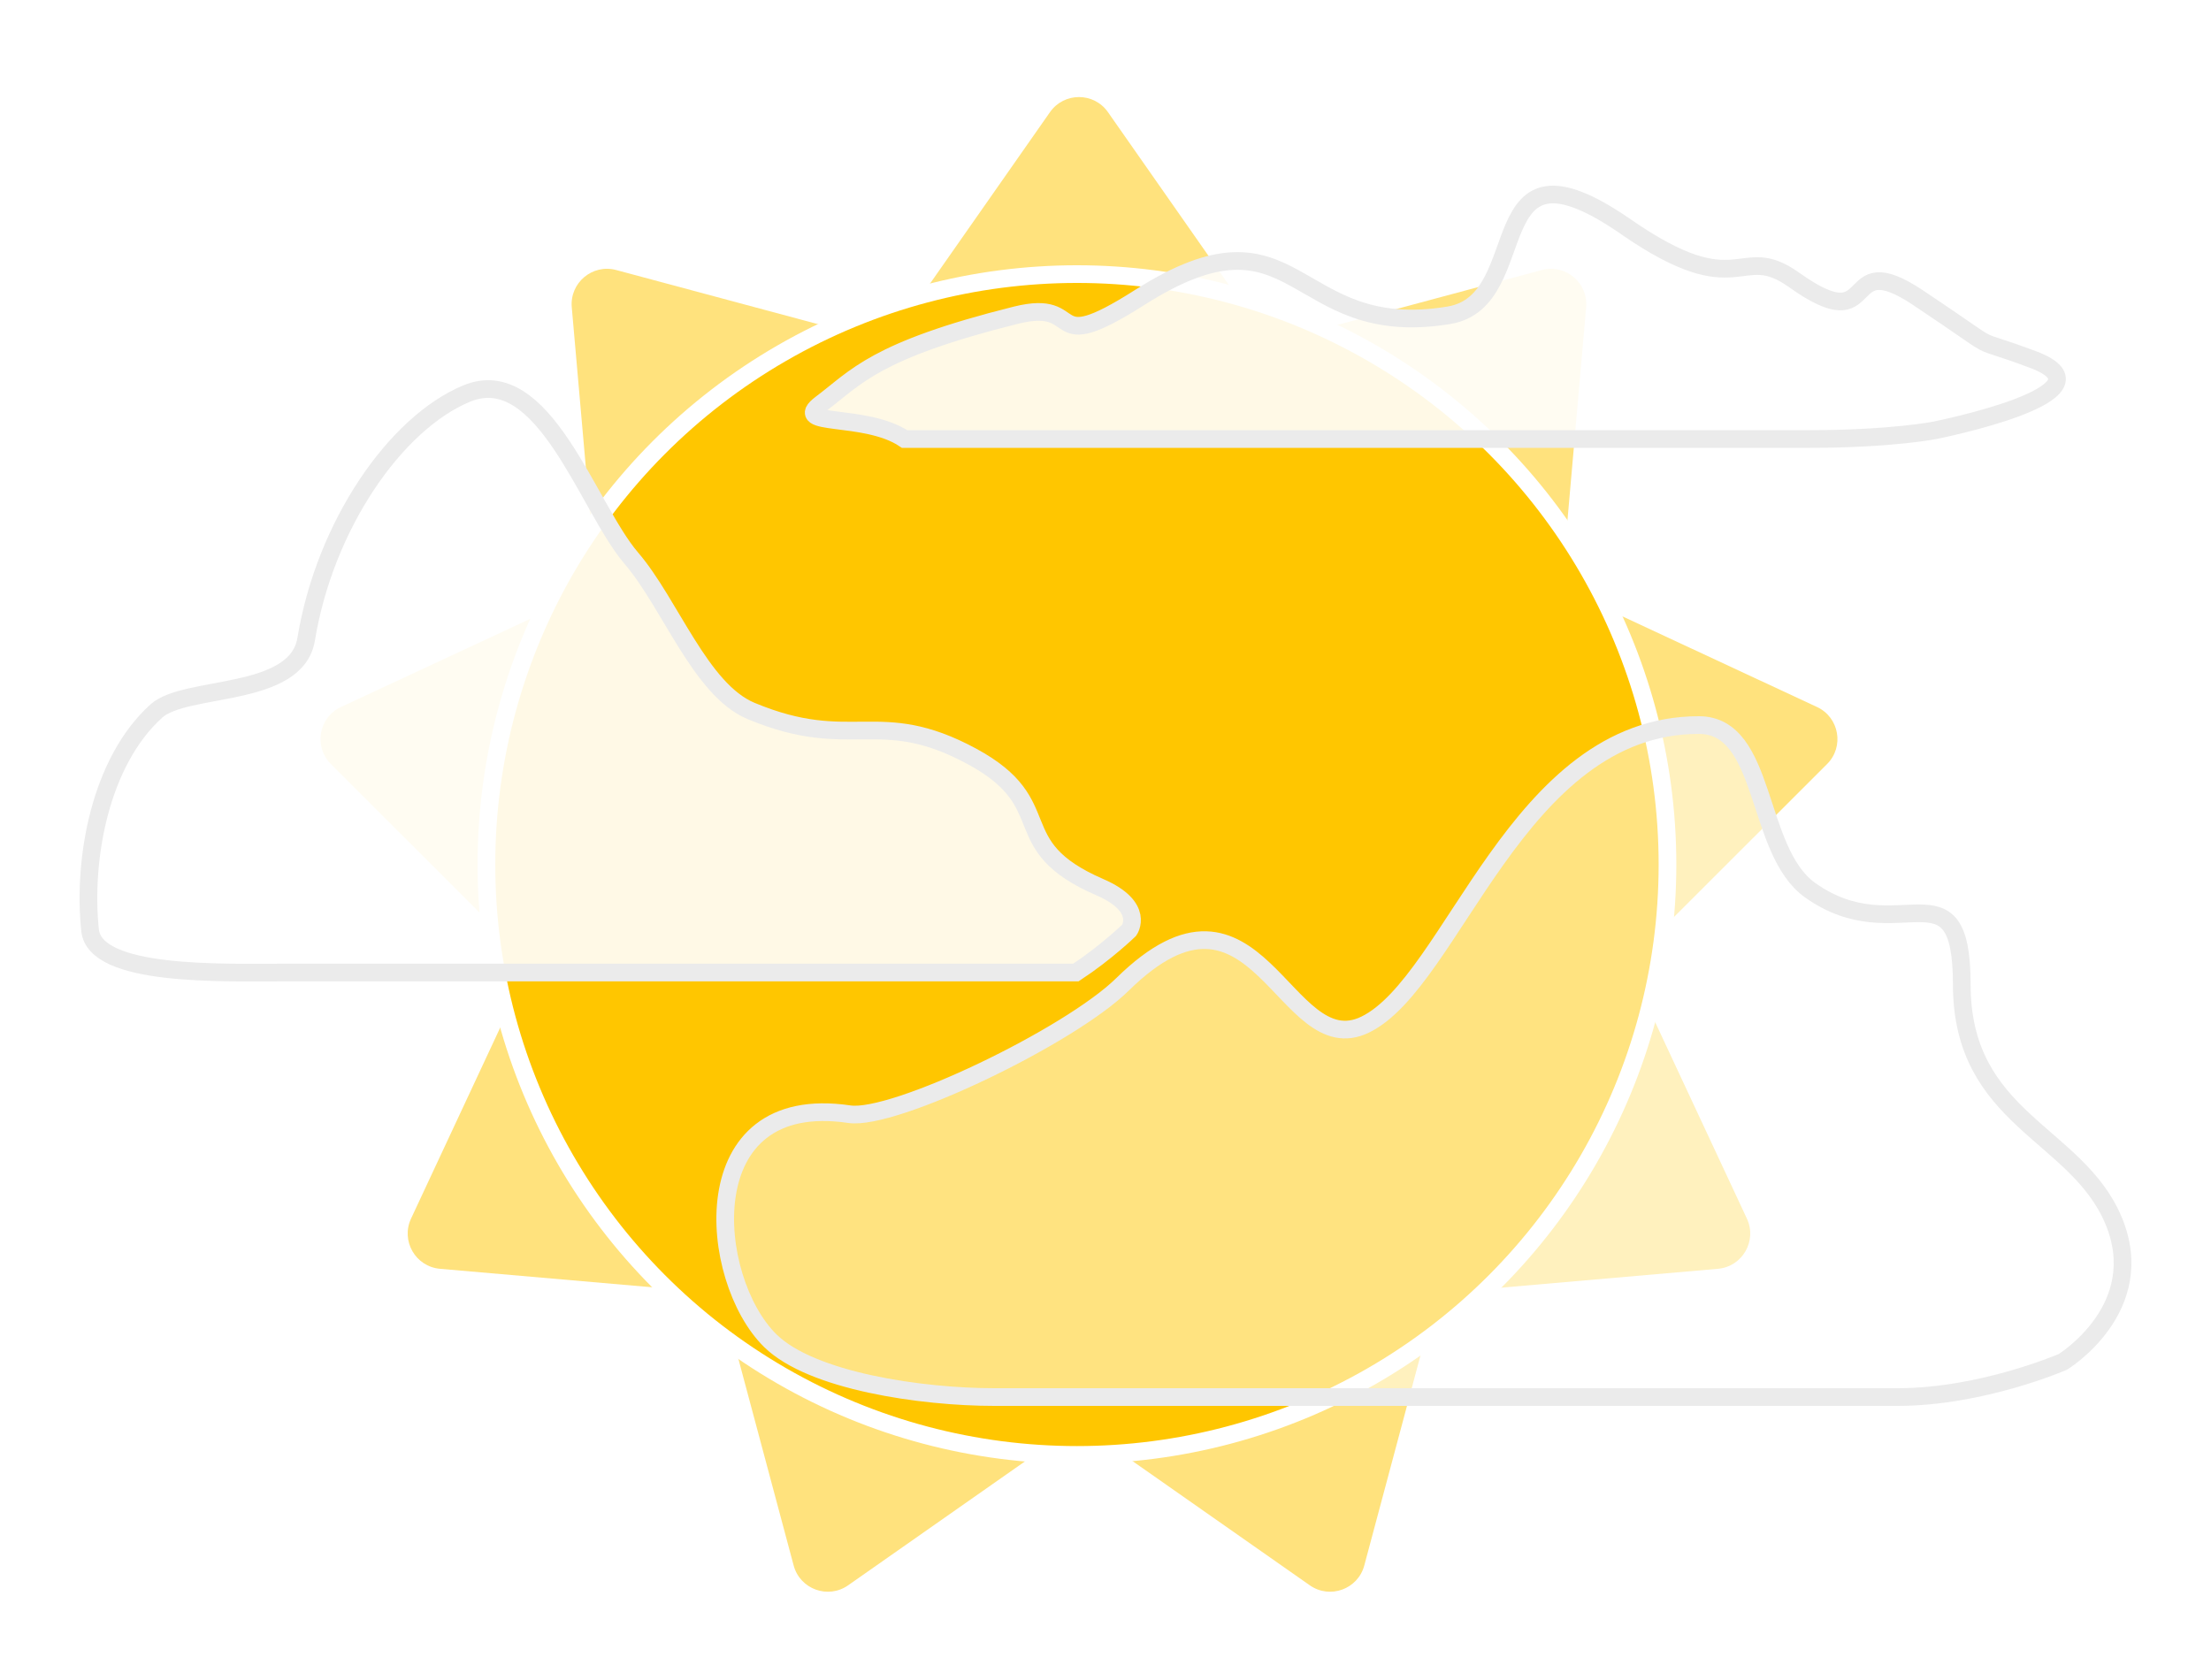 <svg width="125" height="95" viewBox="0 0 125 95" fill="none" xmlns="http://www.w3.org/2000/svg">
<g filter="url(#filter0_d)">
    <path d="M59.361 2.342C60.157 1.204 61.843 1.204 62.639 2.342L70.97 14.251C71.453 14.941 72.315 15.255 73.127 15.036L87.164 11.269C88.506 10.909 89.797 11.992 89.675 13.376L88.403 27.854C88.329 28.692 88.788 29.487 89.55 29.842L102.725 35.979C103.984 36.565 104.277 38.225 103.294 39.206L93.013 49.479C92.418 50.074 92.258 50.978 92.614 51.74L98.762 64.91C99.349 66.168 98.507 67.627 97.123 67.748L82.644 69.009C81.806 69.082 81.103 69.672 80.886 70.484L77.13 84.525C76.771 85.866 75.187 86.443 74.05 85.645L62.148 77.304C61.459 76.822 60.541 76.822 59.852 77.304L47.95 85.645C46.813 86.443 45.229 85.866 44.87 84.525L41.114 70.484C40.897 69.672 40.194 69.082 39.356 69.009L24.877 67.748C23.493 67.627 22.651 66.168 23.238 64.91L29.386 51.74C29.742 50.978 29.582 50.074 28.987 49.479L18.706 39.206C17.724 38.225 18.016 36.565 19.275 35.979L32.45 29.842C33.212 29.487 33.671 28.692 33.597 27.854L32.325 13.376C32.203 11.992 33.494 10.909 34.836 11.269L48.873 15.036C49.685 15.255 50.547 14.941 51.03 14.251L59.361 2.342Z" fill="#FFE27D">
        <animateTransform attributeName="transform"
                          attributeType="XML"
                          type="rotate"
                          from="0 61 45"
                          to="360 61 45"
                          dur="30"
                          repeatCount="indefinite"/>
    </path>
    <circle cx="60.886" cy="44.886" r="33.386" fill="#FFC600" stroke="white" fill-opacity="1.0">
    </circle>
</g>
<!--Insida moln vänster-->
<path d="M60.827 54.993H16.169C12.571 54.993 5.369 55.253 5.092 52.604C4.669 48.549 5.668 43.065 8.843 40.203C10.496 38.713 16.757 39.502 17.309 36.144C18.367 29.706 22.355 23.927 26.377 22.257C30.737 20.446 33.231 28.698 35.689 31.561C37.901 34.138 39.599 39.008 42.462 40.203C48.176 42.588 49.658 39.91 54.949 42.772C59.986 45.498 56.676 47.782 62.179 50.168C64.766 51.289 63.838 52.604 63.838 52.604C63.838 52.604 62.52 53.88 60.827 54.993Z" fill="white" fill-opacity="0.9">
    <animate attributeName="fill-opacity"
             values="0.99;0.65;0.99"
             dur="8s" repeatCount="indefinite" />
    </path>
<path d="M60.827 54.993H16.169C12.571 54.993 5.369 55.253 5.092 52.604C4.669 48.549 5.668 43.065 8.843 40.203C10.496 38.713 16.757 39.502 17.309 36.144C18.367 29.706 22.355 23.927 26.377 22.257C30.737 20.446 33.231 28.698 35.689 31.561C37.901 34.138 39.599 39.008 42.462 40.203C48.176 42.588 49.658 39.91 54.949 42.772C59.986 45.498 56.676 47.782 62.179 50.168C64.766 51.289 63.838 52.604 63.838 52.604C63.838 52.604 62.52 53.88 60.827 54.993Z" stroke="#EBEBEB"/>

<!--Insida moln höger-->
<path d="M107.281 79H56.215C52.101 79 45.879 78.102 43.55 75.814C40.014 72.341 39.05 61.672 48.018 63.005C50.542 63.381 60.48 58.597 63.455 55.67C71.106 48.143 72.579 60.168 77.177 57.941C82.163 55.526 85.753 41 96.044 41C99.928 41 99.21 48.109 102.334 50.336C107.281 53.862 110.91 48.527 110.91 55.67C110.91 63.309 117.397 64.035 119.486 69.007C121.574 73.978 116.627 77.009 116.627 77.009C116.627 77.009 112.053 79 107.281 79Z" fill="white" fill-opacity="0.5">
    <animate attributeName="fill-opacity"
             values="0.65;0.99;0.65"
             dur="8s" repeatCount="indefinite" />
</path>

<path d="M107.281 79H56.215C52.101 79 45.879 78.102 43.55 75.814C40.014 72.341 39.05 61.672 48.018 63.005C50.542 63.381 60.48 58.597 63.455 55.67C71.106 48.143 72.579 60.168 77.177 57.941C82.163 55.526 85.753 41 96.044 41C99.928 41 99.21 48.109 102.334 50.336C107.281 53.862 110.91 48.527 110.91 55.67C110.91 63.309 117.397 64.035 119.486 69.007C121.574 73.978 116.627 77.009 116.627 77.009C116.627 77.009 112.053 79 107.281 79Z" stroke="#EBEBEB"/>

<!--Insida moln uppe-->
<path d="M102.206 24.826H51.141C48.926 23.326 44.637 24.168 46.426 22.826C48.426 21.326 49.425 19.826 57.426 17.826C61.426 16.826 58.926 20.326 64.426 16.826C73.481 11.064 72.926 19.326 81.926 17.826C86.858 17.004 83.464 6.968 91.926 12.826C98.426 17.326 98.302 13.6 101.426 15.826C106.373 19.352 103.926 13.826 108.426 16.826C113.676 20.326 110.926 18.826 114.926 20.326C119.975 22.22 109.426 24.326 109.426 24.326C109.426 24.326 106.979 24.826 102.206 24.826Z" fill="white" fill-opacity="0.9">
        <animate attributeName="fill-opacity"
                 values="0.7;0.99;0.5;0.7"
                 dur="8s" repeatCount="indefinite" />
</path>
<path d="M102.206 24.826H51.141C48.926 23.326 44.637 24.168 46.426 22.826C48.426 21.326 49.425 19.826 57.426 17.826C61.426 16.826 58.926 20.326 64.426 16.826C73.481 11.064 72.926 19.326 81.926 17.826C86.858 17.004 83.464 6.968 91.926 12.826C98.426 17.326 98.302 13.6 101.426 15.826C106.373 19.352 103.926 13.826 108.426 16.826C113.676 20.326 110.926 18.826 114.926 20.326C119.975 22.22 109.426 24.326 109.426 24.326C109.426 24.326 106.979 24.826 102.206 24.826Z" stroke="#EBEBEB"/>

<defs>
<filter id="filter0_d" x="14.119" y="1.489" width="93.762" height="92.52" filterUnits="userSpaceOnUse" color-interpolation-filters="sRGB">
<feFlood flood-opacity="0" result="BackgroundImageFix"/>
<feColorMatrix in="SourceAlpha" type="matrix" values="0 0 0 0 0 0 0 0 0 0 0 0 0 0 0 0 0 0 127 0"/>
<feOffset dy="4"/>
<feGaussianBlur stdDeviation="2"/>
<feColorMatrix type="matrix" values="0 0 0 0 0 0 0 0 0 0 0 0 0 0 0 0 0 0 0.25 0"/>
<feBlend mode="normal" in2="BackgroundImageFix" result="effect1_dropShadow"/>
<feBlend mode="normal" in="SourceGraphic" in2="effect1_dropShadow" result="shape"/>
</filter>
<filter id="filter1_d" x="0.5" y="21.5" width="68" height="42" filterUnits="userSpaceOnUse" color-interpolation-filters="sRGB">
<feFlood flood-opacity="0" result="BackgroundImageFix"/>
<feColorMatrix in="SourceAlpha" type="matrix" values="0 0 0 0 0 0 0 0 0 0 0 0 0 0 0 0 0 0 127 0"/>
<feOffset dy="4"/>
<feGaussianBlur stdDeviation="2"/>
<feColorMatrix type="matrix" values="0 0 0 0 0 0 0 0 0 0 0 0 0 0 0 0 0 0 0.25 0"/>
<feBlend mode="normal" in2="BackgroundImageFix" result="effect1_dropShadow"/>
<feBlend mode="normal" in="SourceGraphic" in2="effect1_dropShadow" result="shape"/>
</filter>
<filter id="filter2_d" x="36.5" y="40.5" width="88" height="47" filterUnits="userSpaceOnUse" color-interpolation-filters="sRGB">
<feFlood flood-opacity="0" result="BackgroundImageFix"/>
<feColorMatrix in="SourceAlpha" type="matrix" values="0 0 0 0 0 0 0 0 0 0 0 0 0 0 0 0 0 0 127 0"/>
<feOffset dy="4"/>
<feGaussianBlur stdDeviation="2"/>
<feColorMatrix type="matrix" values="0 0 0 0 0 0 0 0 0 0 0 0 0 0 0 0 0 0 0.25 0"/>
<feBlend mode="normal" in2="BackgroundImageFix" result="effect1_dropShadow"/>
<feBlend mode="normal" in="SourceGraphic" in2="effect1_dropShadow" result="shape"/>
</filter>
<filter id="filter3_d" x="41.5" y="10.5" width="79.294" height="22.826" filterUnits="userSpaceOnUse" color-interpolation-filters="sRGB">
<feFlood flood-opacity="0" result="BackgroundImageFix"/>
<feColorMatrix in="SourceAlpha" type="matrix" values="0 0 0 0 0 0 0 0 0 0 0 0 0 0 0 0 0 0 127 0"/>
<feOffset dy="4"/>
<feGaussianBlur stdDeviation="2"/>
<feColorMatrix type="matrix" values="0 0 0 0 0 0 0 0 0 0 0 0 0 0 0 0 0 0 0.25 0"/>
<feBlend mode="normal" in2="BackgroundImageFix" result="effect1_dropShadow"/>
<feBlend mode="normal" in="SourceGraphic" in2="effect1_dropShadow" result="shape"/>
</filter>
</defs>
</svg>
